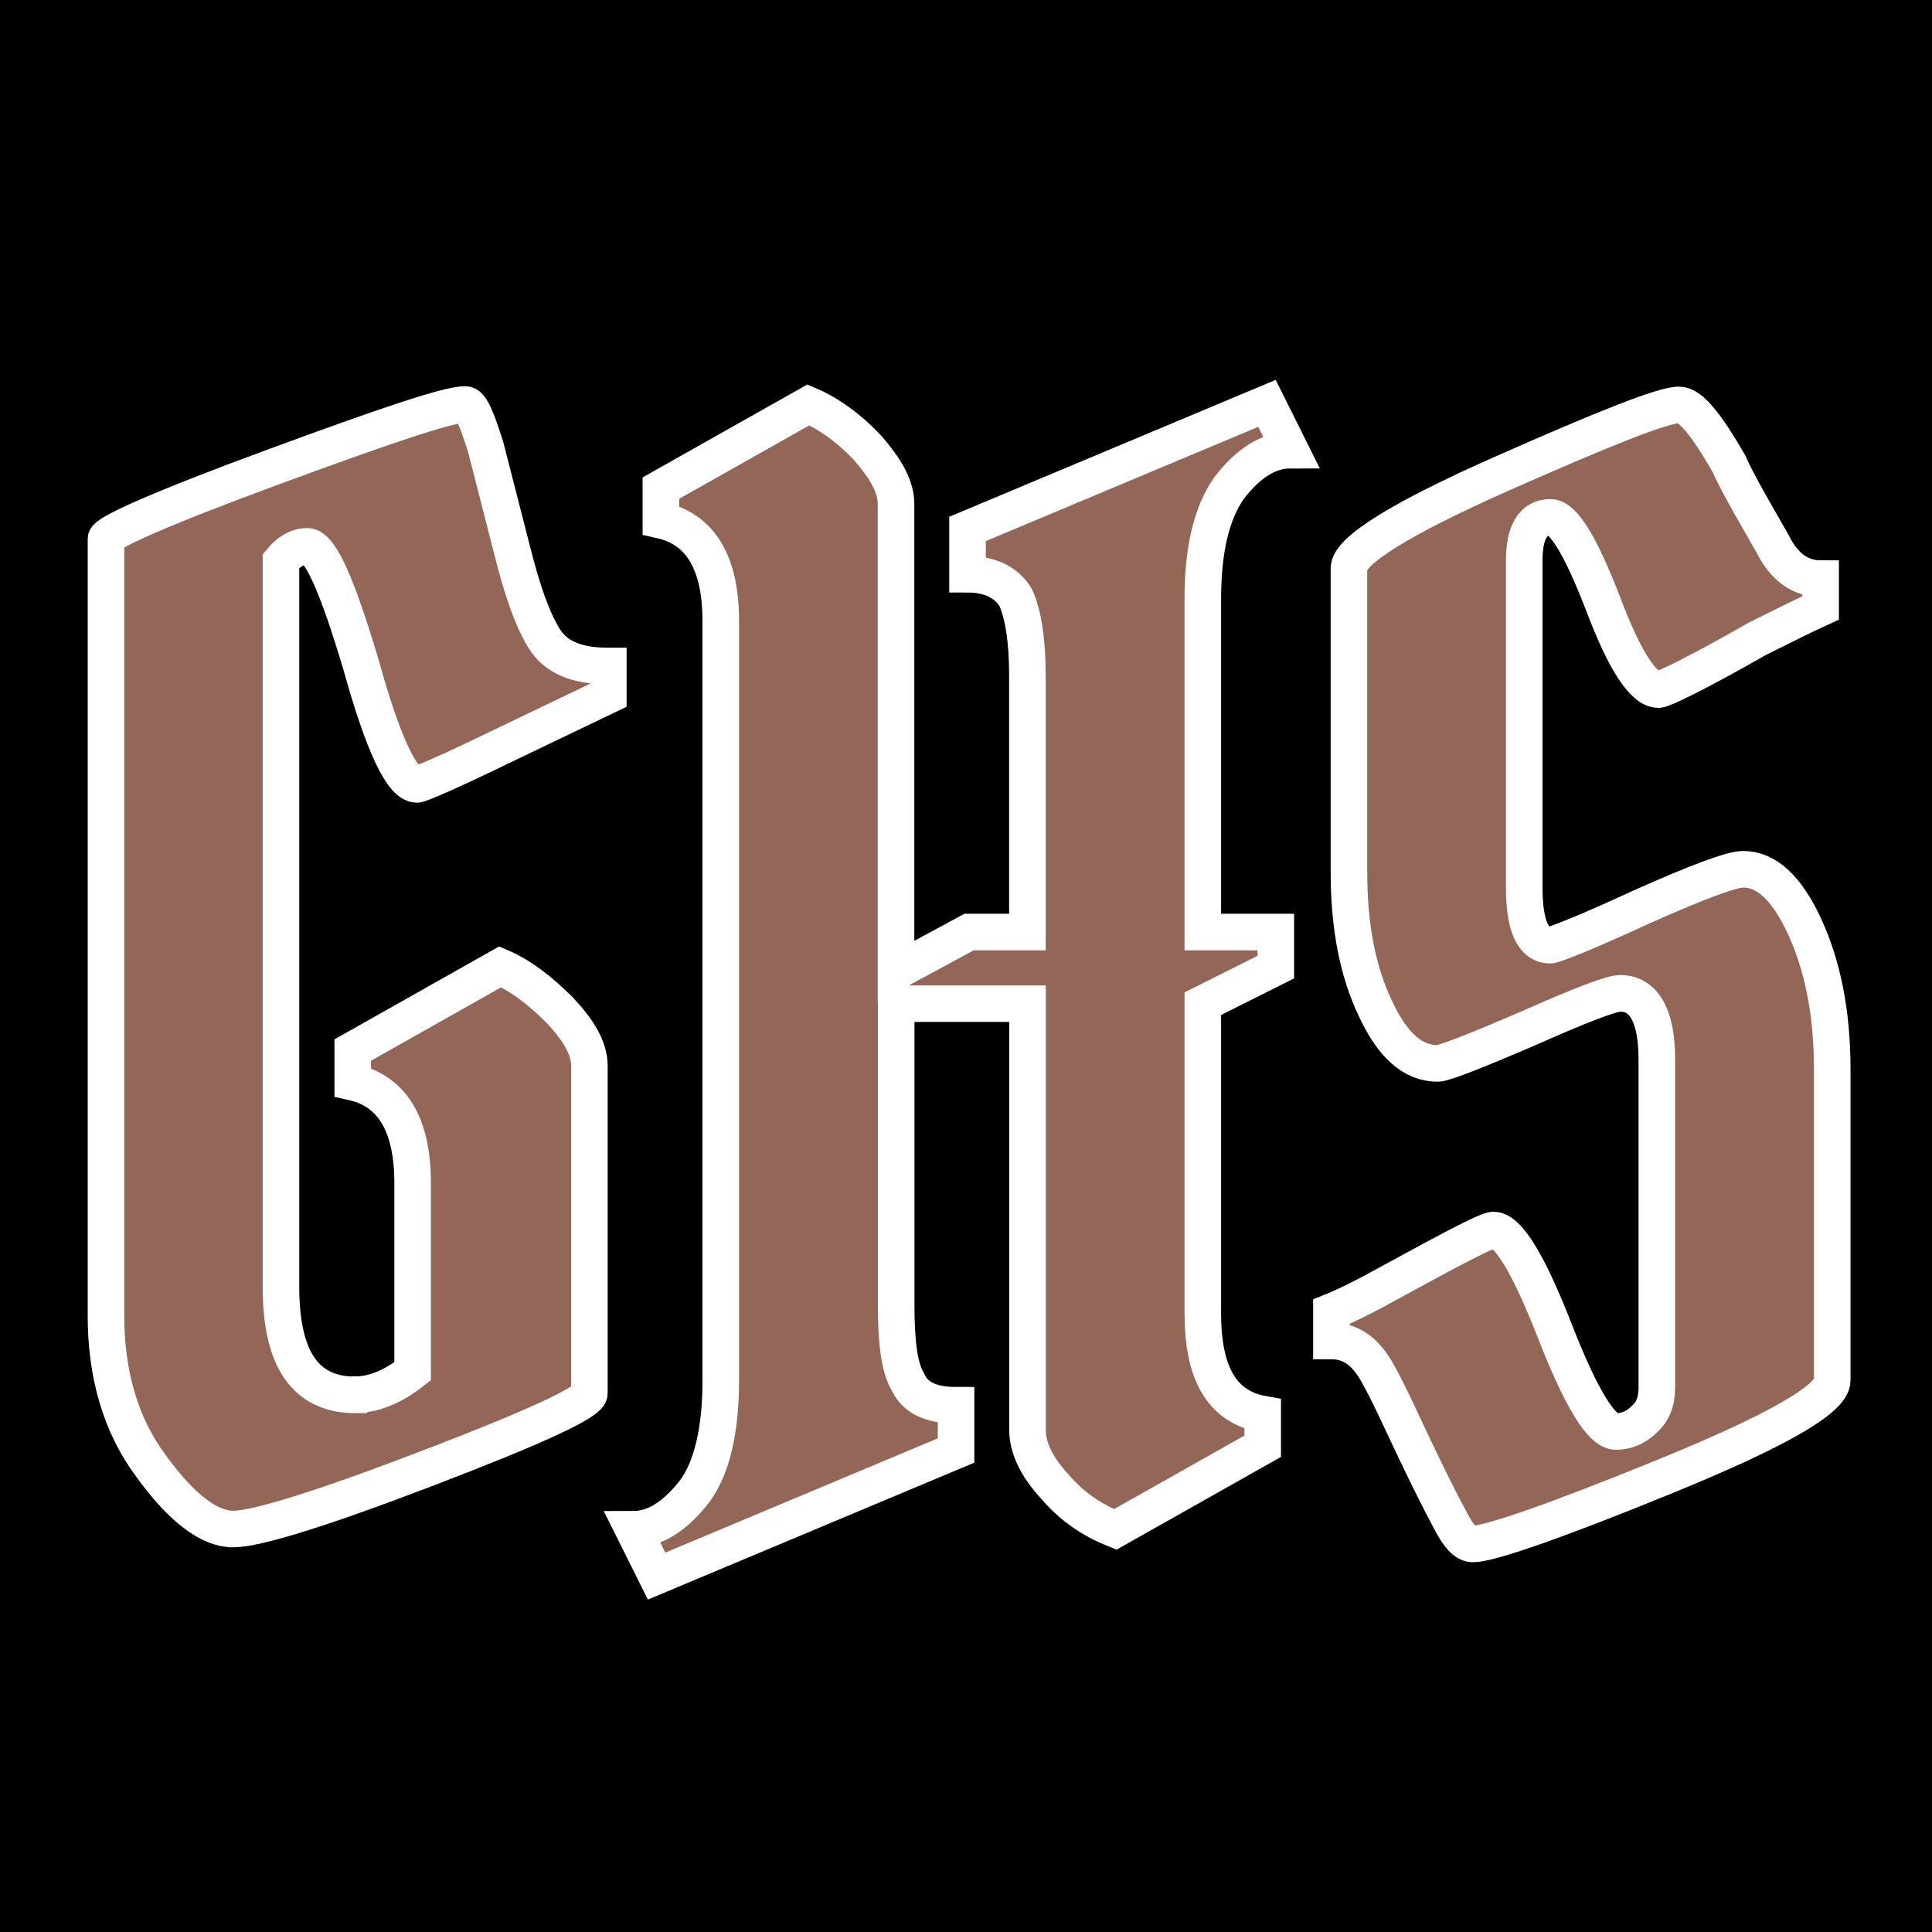 <?xml version="1.0" encoding="UTF-8" standalone="no"?>
<!-- Created with Inkscape (http://www.inkscape.org/) -->

<svg
   width="14mm"
   height="14mm"
   viewBox="0 0 14 14"
   version="1.1"
   id="svg5"
   inkscape:version="1.1.2 (0a00cf5339, 2022-02-04)"
   sodipodi:docname="logo.svg"
   xmlns:inkscape="http://www.inkscape.org/namespaces/inkscape"
   xmlns:sodipodi="http://sodipodi.sourceforge.net/DTD/sodipodi-0.dtd"
   xmlns="http://www.w3.org/2000/svg"
   xmlns:svg="http://www.w3.org/2000/svg">
  <sodipodi:namedview
     id="namedview7"
     pagecolor="#ffffff"
     bordercolor="#666666"
     borderopacity="1.0"
     inkscape:pageshadow="2"
     inkscape:pageopacity="0.0"
     inkscape:pagecheckerboard="0"
     inkscape:document-units="mm"
     showgrid="false"
     fit-margin-top="0"
     fit-margin-left="0"
     fit-margin-right="0"
     fit-margin-bottom="0"
     inkscape:zoom="5.4814918"
     inkscape:cx="8.8479563"
     inkscape:cy="30.557375"
     inkscape:window-width="1846"
     inkscape:window-height="1016"
     inkscape:window-x="0"
     inkscape:window-y="0"
     inkscape:window-maximized="1"
     inkscape:current-layer="layer1" />
  <defs
     id="defs2" />
  <g
     inkscape:label="Layer 1"
     inkscape:groupmode="layer"
     id="layer1"
     transform="translate(-61.445,-83.522)">
    <rect
       style="opacity:1;fill:#000000;fill-opacity:1;stroke:none;stroke-width:1.49;stroke-linecap:round;stroke-linejoin:round;stroke-opacity:1"
       id="rect6224"
       width="14"
       height="14"
       x="61.445"
       y="83.522" />
    <g
       aria-label="GHS"
       id="text1354"
       style="font-size:10.583px;line-height:1.25;font-family:'padmaa-Bold.1.1';-inkscape-font-specification:'padmaa-Bold.1.1';letter-spacing:0px;word-spacing:0px;fill:#936658;stroke:#ffffff;stroke-width:0.265">
      <path
         d="m 64.021,93.63 c -0.36,0 -0.54,-0.254 -0.54,-0.783 v -5.26 c 0.053,-0.064 0.116,-0.106 0.191,-0.106 0.095,0 0.222,0.296 0.392,0.868 0.159,0.571 0.296,0.857 0.402,0.857 0.021,0 0.222,-0.085 0.593,-0.265 l 0.794,-0.381 v -0.212 c -0.233,0 -0.381,-0.064 -0.466,-0.201 -0.085,-0.138 -0.159,-0.349 -0.233,-0.646 l -0.19,-0.741 c -0.064,-0.201 -0.106,-0.307 -0.148,-0.307 -0.127,0 -0.593,0.159 -1.397,0.455 -0.804,0.296 -1.206,0.476 -1.206,0.519 v 5.63 c 0,0.423 0.106,0.794 0.328,1.09 0.222,0.307 0.423,0.455 0.593,0.455 0.169,0 0.646,-0.148 1.418,-0.444 0.773,-0.296 1.164,-0.476 1.164,-0.54 v -2.371 c 0,-0.127 -0.074,-0.254 -0.212,-0.402 -0.148,-0.148 -0.286,-0.254 -0.434,-0.317 l -1.069,0.603 v 0.233 c 0.286,0.064 0.434,0.307 0.434,0.73 v 1.365 c -0.148,0.116 -0.286,0.169 -0.413,0.169 z"
         style="font-family:'Pirata One';-inkscape-font-specification:'Pirata One'"
         id="path824" />
      <path
         d="m 68.89,90.276 h -0.423 l -0.529,0.286 v -3.387 c 0,-0.127 -0.074,-0.254 -0.201,-0.402 -0.138,-0.148 -0.286,-0.254 -0.434,-0.317 l -1.069,0.603 v 0.233 c 0.286,0.064 0.434,0.307 0.434,0.73 v 5.503 c 0,0.36 -0.064,0.635 -0.19,0.804 -0.148,0.19 -0.296,0.275 -0.444,0.275 l 0.169,0.339 2.17,-0.91 v -0.328 c -0.18,0 -0.296,-0.053 -0.349,-0.169 -0.064,-0.106 -0.085,-0.296 -0.085,-0.561 v -2.18 h 0.952 v 3.09 c 0,0.127 0.064,0.265 0.201,0.413 0.127,0.148 0.275,0.243 0.434,0.307 l 1.069,-0.603 v -0.233 c -0.296,-0.053 -0.434,-0.296 -0.434,-0.73 v -2.244 l 0.529,-0.265 v -0.254 h -0.529 v -2.413 c 0,-0.36 0.064,-0.624 0.19,-0.804 0.138,-0.18 0.286,-0.275 0.444,-0.275 l -0.169,-0.339 -2.17,0.91 v 0.328 c 0.169,0 0.286,0.064 0.349,0.169 0.053,0.116 0.085,0.307 0.085,0.561 z"
         style="font-family:'Pirata One';-inkscape-font-specification:'Pirata One'"
         id="path826" />
      <path
         d="m 71.863,91.228 c 0.042,0 0.265,-0.085 0.656,-0.254 0.381,-0.169 0.603,-0.254 0.667,-0.254 0.169,0 0.265,0.159 0.265,0.476 v 2.381 c 0,0.106 -0.032,0.18 -0.095,0.233 -0.064,0.064 -0.138,0.085 -0.201,0.085 -0.106,0 -0.254,-0.243 -0.444,-0.73 -0.19,-0.487 -0.339,-0.73 -0.444,-0.73 -0.042,0 -0.286,0.127 -0.73,0.37 -0.19,0.106 -0.339,0.18 -0.444,0.222 v 0.212 c 0.138,0 0.243,0.074 0.328,0.222 0.085,0.148 0.169,0.339 0.275,0.561 0.106,0.222 0.191,0.392 0.254,0.508 0.064,0.127 0.116,0.18 0.169,0.18 0.116,0 0.582,-0.159 1.386,-0.487 0.804,-0.328 1.217,-0.561 1.217,-0.698 v -2.254 c 0,-0.423 -0.074,-0.762 -0.201,-1.037 -0.127,-0.275 -0.275,-0.413 -0.444,-0.413 -0.085,0 -0.339,0.095 -0.741,0.275 -0.413,0.191 -0.635,0.275 -0.656,0.275 -0.127,0 -0.19,-0.138 -0.19,-0.423 v -2.36 c 0,-0.212 0.064,-0.317 0.19,-0.317 0.095,0 0.222,0.212 0.381,0.624 0.159,0.423 0.296,0.624 0.402,0.624 0.032,0 0.275,-0.116 0.72,-0.37 0.19,-0.095 0.339,-0.169 0.455,-0.222 v -0.212 c -0.148,0 -0.265,-0.085 -0.349,-0.254 l -0.169,-0.296 c -0.064,-0.116 -0.116,-0.212 -0.148,-0.286 -0.159,-0.275 -0.275,-0.423 -0.36,-0.423 -0.116,0 -0.54,0.169 -1.281,0.497 -0.741,0.328 -1.111,0.561 -1.111,0.688 v 2.201 c 0,0.392 0.064,0.72 0.19,0.984 0.127,0.275 0.275,0.402 0.455,0.402 z"
         style="font-family:'Pirata One';-inkscape-font-specification:'Pirata One'"
         id="path828" />
    </g>
  </g>
</svg>

